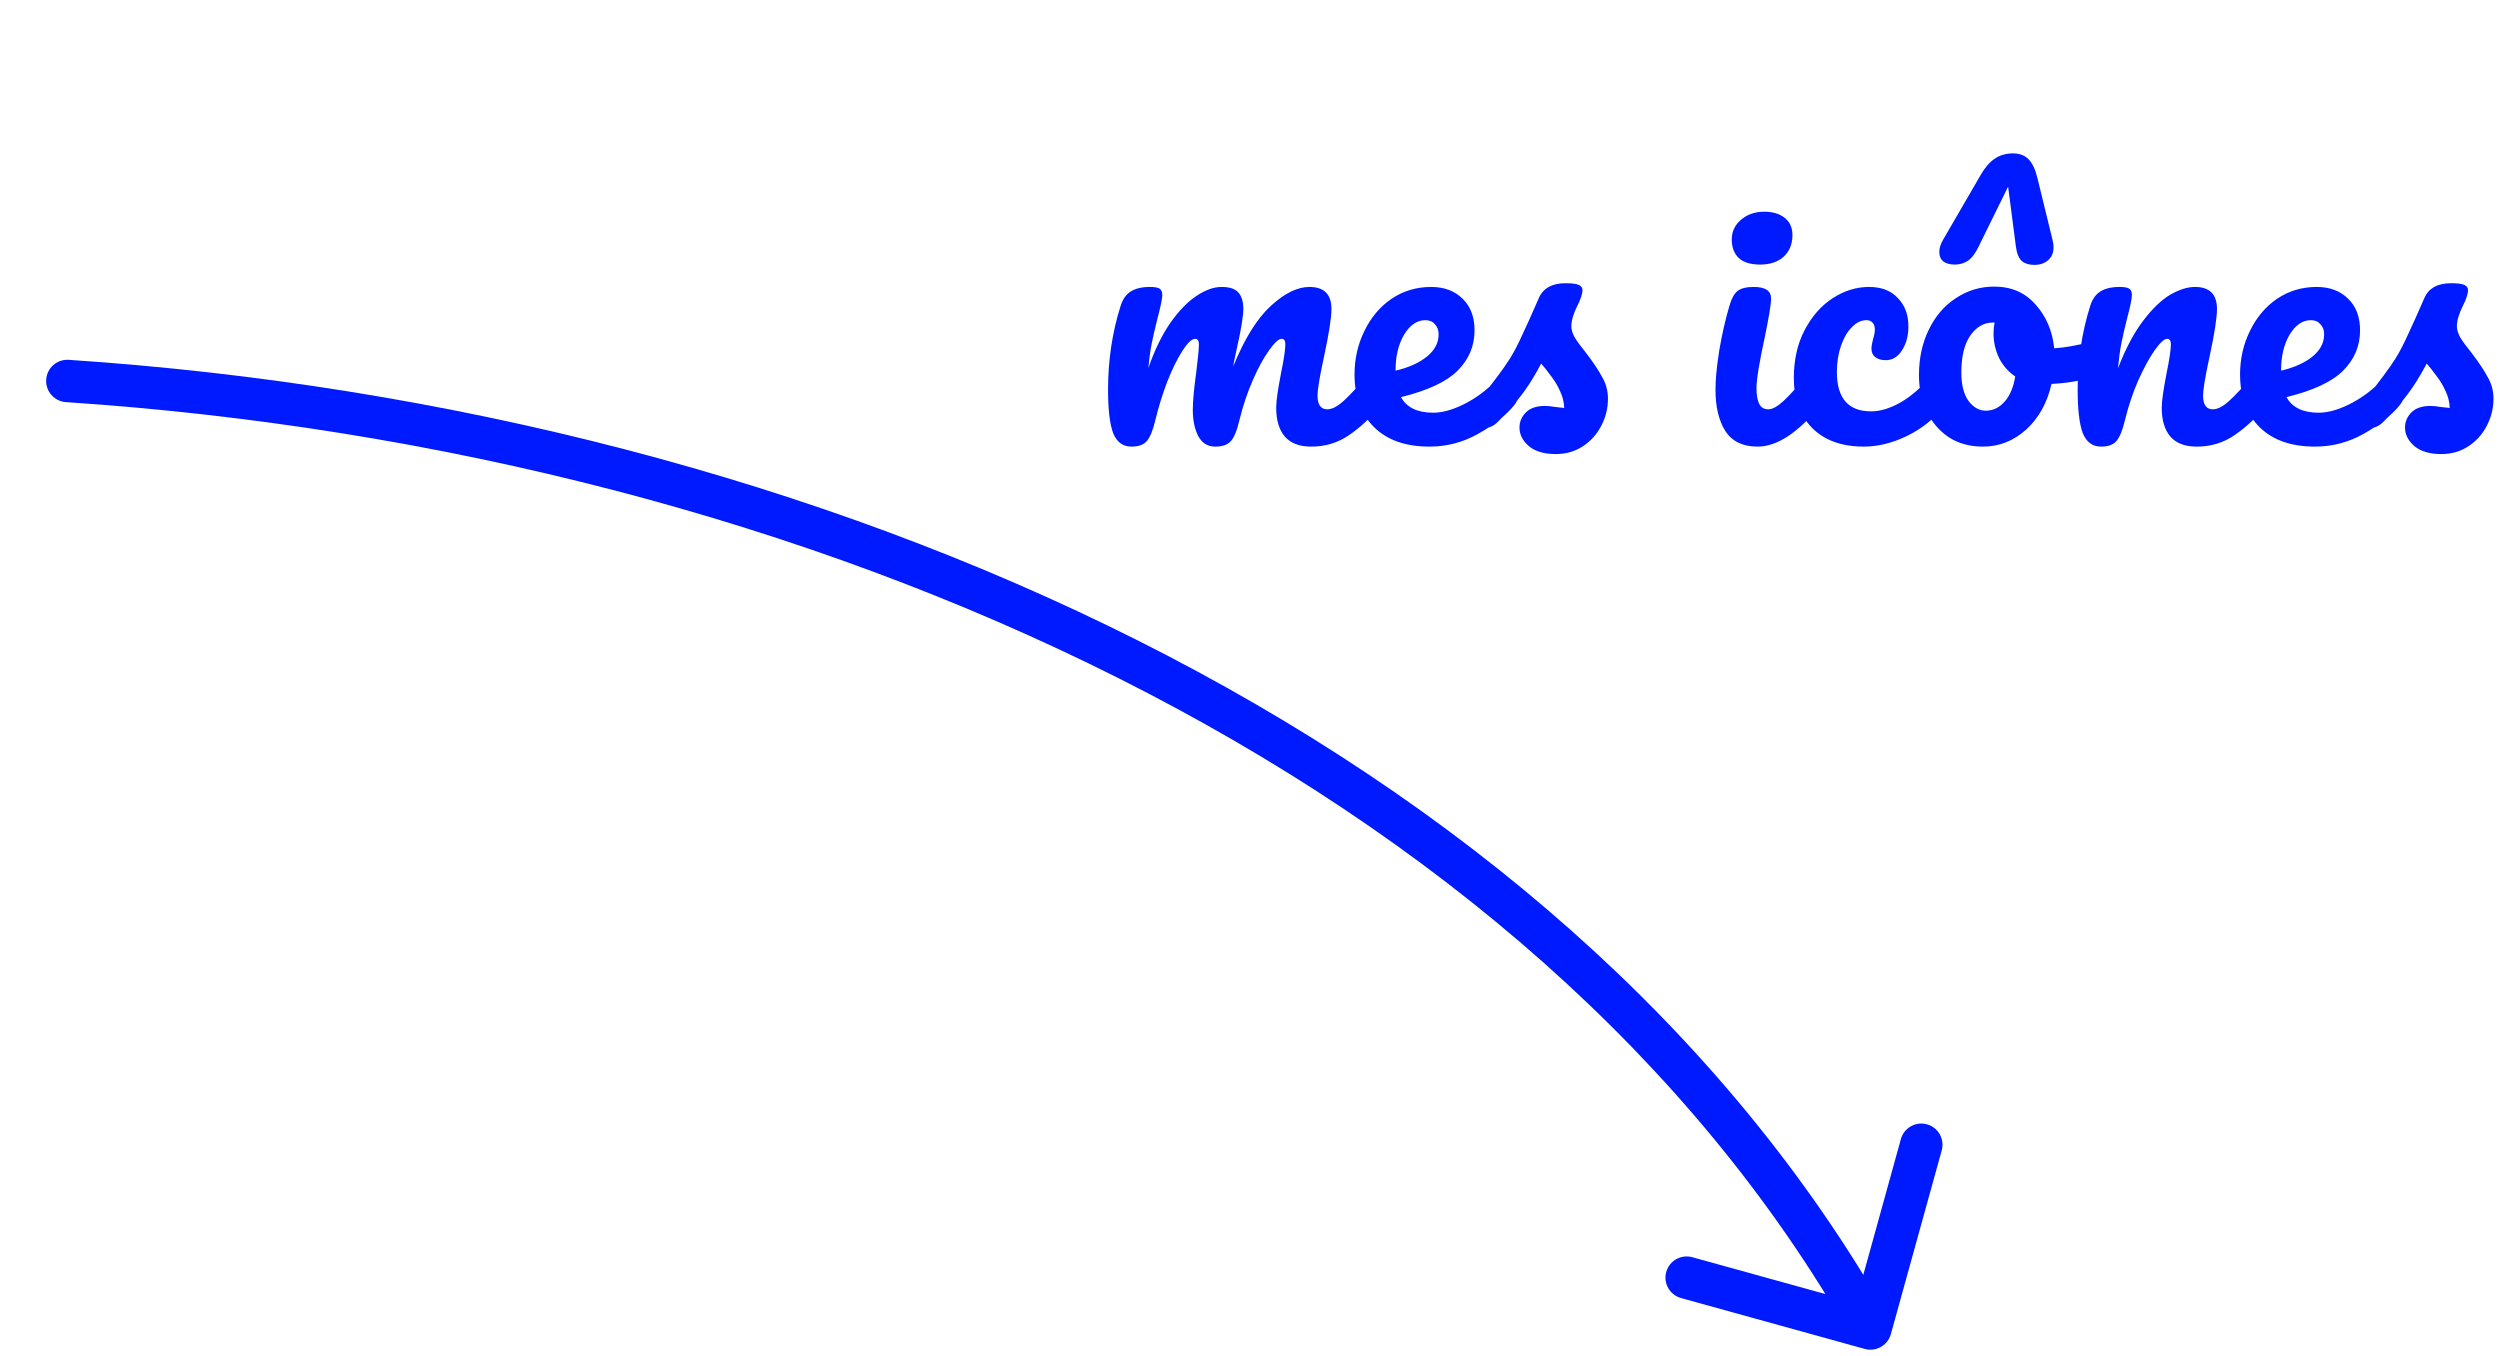 <svg width="236" height="128" viewBox="0 0 236 128" fill="none" xmlns="http://www.w3.org/2000/svg">
<path d="M178.496 125.944C178.201 127.009 177.099 127.633 176.034 127.338L158.687 122.535C157.623 122.24 156.999 121.138 157.293 120.074C157.588 119.009 158.69 118.385 159.754 118.68L175.174 122.95L179.444 107.53C179.738 106.465 180.84 105.841 181.905 106.136C182.969 106.431 183.593 107.532 183.299 108.597L178.496 125.944ZM6.224 37.96C5.122 37.886 4.288 36.934 4.361 35.831C4.434 34.729 5.387 33.895 6.489 33.968L6.224 37.96ZM174.828 126.396C144.789 73.355 76.542 42.639 6.224 37.96L6.489 33.968C77.528 38.696 147.348 69.757 178.308 124.425L174.828 126.396Z" fill="#001AFF"/>
<path d="M106.808 42.16C105.997 42.16 105.421 41.733 105.08 40.88C104.76 40.027 104.6 38.661 104.6 36.784C104.6 34.011 104.995 31.376 105.784 28.88C105.976 28.261 106.285 27.813 106.712 27.536C107.16 27.237 107.779 27.088 108.568 27.088C108.995 27.088 109.293 27.141 109.464 27.248C109.635 27.355 109.72 27.557 109.72 27.856C109.72 28.197 109.56 28.965 109.24 30.16C109.027 31.013 108.856 31.76 108.728 32.4C108.6 33.019 108.493 33.797 108.408 34.736C108.984 33.072 109.667 31.664 110.456 30.512C111.267 29.36 112.088 28.507 112.92 27.952C113.773 27.376 114.573 27.088 115.32 27.088C116.067 27.088 116.589 27.259 116.888 27.6C117.208 27.941 117.368 28.464 117.368 29.168C117.368 29.851 117.165 31.088 116.76 32.88C116.589 33.648 116.472 34.224 116.408 34.608C117.475 31.984 118.659 30.075 119.96 28.88C121.261 27.685 122.477 27.088 123.608 27.088C124.995 27.088 125.688 27.781 125.688 29.168C125.688 30 125.453 31.504 124.984 33.68C124.579 35.536 124.376 36.763 124.376 37.36C124.376 38.213 124.685 38.64 125.304 38.64C125.731 38.64 126.232 38.384 126.808 37.872C127.405 37.339 128.195 36.485 129.176 35.312C129.432 35.013 129.72 34.864 130.04 34.864C130.317 34.864 130.531 34.992 130.68 35.248C130.851 35.504 130.936 35.856 130.936 36.304C130.936 37.157 130.733 37.819 130.328 38.288C129.411 39.419 128.419 40.347 127.352 41.072C126.307 41.797 125.112 42.16 123.768 42.16C122.68 42.16 121.859 41.851 121.304 41.232C120.749 40.592 120.472 39.675 120.472 38.48C120.472 37.883 120.621 36.816 120.92 35.28C121.197 33.936 121.336 33.008 121.336 32.496C121.336 32.155 121.219 31.984 120.984 31.984C120.707 31.984 120.312 32.347 119.8 33.072C119.288 33.776 118.776 34.715 118.264 35.888C117.752 37.061 117.336 38.299 117.016 39.6C116.781 40.624 116.504 41.307 116.184 41.648C115.885 41.989 115.395 42.16 114.712 42.16C114.008 42.16 113.475 41.829 113.112 41.168C112.771 40.485 112.6 39.664 112.6 38.704C112.6 37.893 112.707 36.72 112.92 35.184C113.091 33.819 113.176 32.923 113.176 32.496C113.176 32.155 113.059 31.984 112.824 31.984C112.504 31.984 112.099 32.368 111.608 33.136C111.117 33.904 110.637 34.885 110.168 36.08C109.72 37.275 109.357 38.448 109.08 39.6C108.845 40.603 108.568 41.285 108.248 41.648C107.949 41.989 107.469 42.16 106.808 42.16ZM142.621 34.864C142.898 34.864 143.111 34.992 143.26 35.248C143.431 35.504 143.517 35.856 143.517 36.304C143.517 37.157 143.314 37.819 142.909 38.288C142.119 39.248 140.999 40.133 139.549 40.944C138.119 41.755 136.583 42.16 134.941 42.16C132.701 42.16 130.962 41.552 129.725 40.336C128.487 39.12 127.868 37.456 127.868 35.344C127.868 33.872 128.178 32.507 128.797 31.248C129.415 29.968 130.269 28.955 131.357 28.208C132.466 27.461 133.714 27.088 135.101 27.088C136.338 27.088 137.33 27.461 138.077 28.208C138.823 28.933 139.197 29.925 139.197 31.184C139.197 32.656 138.663 33.925 137.597 34.992C136.551 36.037 134.77 36.869 132.253 37.488C132.786 38.469 133.799 38.96 135.293 38.96C136.253 38.96 137.341 38.629 138.557 37.968C139.794 37.285 140.861 36.4 141.757 35.312C142.013 35.013 142.301 34.864 142.621 34.864ZM134.557 30.224C133.767 30.224 133.095 30.683 132.541 31.6C132.007 32.517 131.741 33.627 131.741 34.928V34.992C132.999 34.693 133.991 34.245 134.717 33.648C135.442 33.051 135.805 32.357 135.805 31.568C135.805 31.163 135.687 30.843 135.453 30.608C135.239 30.352 134.941 30.224 134.557 30.224ZM146.863 42.864C145.754 42.864 144.9 42.608 144.303 42.096C143.727 41.584 143.439 41.008 143.439 40.368C143.439 39.813 143.642 39.333 144.047 38.928C144.452 38.523 145.05 38.32 145.839 38.32C146.116 38.32 146.436 38.352 146.799 38.416C147.183 38.459 147.471 38.491 147.663 38.512C147.642 37.957 147.514 37.435 147.279 36.944C147.066 36.453 146.788 35.984 146.447 35.536C146.106 35.067 145.786 34.661 145.487 34.32C144.826 35.579 144.164 36.624 143.503 37.456C142.863 38.288 142.159 39.077 141.391 39.824C141.007 40.208 140.602 40.4 140.175 40.4C139.834 40.4 139.556 40.283 139.343 40.048C139.13 39.792 139.023 39.483 139.023 39.12C139.023 38.693 139.172 38.299 139.471 37.936L139.887 37.424C141.06 35.973 141.946 34.779 142.543 33.84C142.927 33.221 143.311 32.485 143.695 31.632C144.1 30.779 144.623 29.616 145.263 28.144C145.668 27.205 146.511 26.736 147.791 26.736C148.388 26.736 148.804 26.789 149.039 26.896C149.274 27.003 149.391 27.173 149.391 27.408C149.391 27.536 149.348 27.739 149.263 28.016C149.178 28.293 149.06 28.571 148.911 28.848C148.527 29.616 148.335 30.267 148.335 30.8C148.335 31.12 148.442 31.472 148.655 31.856C148.89 32.24 149.242 32.72 149.711 33.296C150.394 34.192 150.906 34.96 151.247 35.6C151.61 36.219 151.791 36.901 151.791 37.648C151.791 38.544 151.578 39.397 151.151 40.208C150.746 40.997 150.17 41.637 149.423 42.128C148.676 42.619 147.823 42.864 146.863 42.864ZM166.166 24.976C165.27 24.976 164.598 24.773 164.15 24.368C163.702 23.941 163.478 23.355 163.478 22.608C163.478 21.861 163.766 21.243 164.342 20.752C164.939 20.24 165.675 19.984 166.55 19.984C167.339 19.984 167.979 20.176 168.47 20.56C168.96 20.944 169.206 21.488 169.206 22.192C169.206 23.045 168.928 23.728 168.374 24.24C167.819 24.731 167.083 24.976 166.166 24.976ZM165.91 42.16C164.523 42.16 163.51 41.669 162.87 40.688C162.251 39.707 161.942 38.405 161.942 36.784C161.942 35.824 162.059 34.597 162.294 33.104C162.55 31.589 162.87 30.181 163.254 28.88C163.446 28.197 163.702 27.728 164.022 27.472C164.342 27.216 164.854 27.088 165.558 27.088C166.646 27.088 167.19 27.451 167.19 28.176C167.19 28.709 166.987 29.947 166.582 31.888C166.07 34.235 165.814 35.824 165.814 36.656C165.814 37.296 165.899 37.787 166.07 38.128C166.24 38.469 166.528 38.64 166.934 38.64C167.318 38.64 167.798 38.373 168.374 37.84C168.95 37.307 169.718 36.464 170.678 35.312C170.934 35.013 171.222 34.864 171.542 34.864C171.819 34.864 172.032 34.992 172.182 35.248C172.352 35.504 172.438 35.856 172.438 36.304C172.438 37.157 172.235 37.819 171.83 38.288C169.718 40.869 167.744 42.16 165.91 42.16ZM175.961 42.16C173.87 42.16 172.238 41.573 171.065 40.4C169.913 39.205 169.337 37.637 169.337 35.696C169.337 33.968 169.678 32.453 170.361 31.152C171.043 29.851 171.929 28.848 173.016 28.144C174.105 27.44 175.246 27.088 176.441 27.088C177.614 27.088 178.521 27.44 179.161 28.144C179.822 28.827 180.153 29.712 180.153 30.8C180.153 31.696 179.95 32.453 179.545 33.072C179.161 33.691 178.649 34 178.009 34C177.603 34 177.273 33.904 177.017 33.712C176.782 33.52 176.665 33.253 176.665 32.912C176.665 32.763 176.686 32.592 176.729 32.4C176.771 32.208 176.803 32.069 176.825 31.984C176.931 31.664 176.985 31.365 176.985 31.088C176.985 30.811 176.91 30.597 176.76 30.448C176.633 30.299 176.441 30.224 176.185 30.224C175.694 30.224 175.235 30.448 174.809 30.896C174.382 31.323 174.041 31.909 173.785 32.656C173.529 33.403 173.401 34.224 173.401 35.12C173.401 37.595 174.478 38.832 176.633 38.832C177.507 38.832 178.446 38.544 179.449 37.968C180.473 37.371 181.475 36.485 182.457 35.312C182.713 35.013 183.001 34.864 183.321 34.864C183.598 34.864 183.811 34.992 183.961 35.248C184.131 35.504 184.217 35.856 184.217 36.304C184.217 37.115 184.014 37.776 183.609 38.288C182.606 39.525 181.401 40.485 179.993 41.168C178.606 41.829 177.262 42.16 175.961 42.16ZM197.95 32.176C198.227 32.176 198.44 32.315 198.59 32.592C198.739 32.869 198.814 33.221 198.814 33.648C198.814 34.672 198.504 35.28 197.886 35.472C196.606 35.92 195.198 36.176 193.662 36.24C193.256 38.032 192.456 39.472 191.262 40.56C190.067 41.627 188.712 42.16 187.198 42.16C185.918 42.16 184.819 41.851 183.902 41.232C183.006 40.613 182.323 39.792 181.854 38.768C181.384 37.744 181.15 36.635 181.15 35.44C181.15 33.819 181.459 32.379 182.078 31.12C182.696 29.84 183.55 28.848 184.638 28.144C185.726 27.419 186.931 27.056 188.254 27.056C189.875 27.056 191.176 27.621 192.158 28.752C193.16 29.861 193.747 31.237 193.918 32.88C194.92 32.816 196.115 32.603 197.502 32.24C197.672 32.197 197.822 32.176 197.95 32.176ZM187.454 38.768C188.136 38.768 188.723 38.491 189.214 37.936C189.726 37.381 190.067 36.581 190.238 35.536C189.576 35.088 189.064 34.501 188.702 33.776C188.36 33.051 188.19 32.283 188.19 31.472C188.19 31.131 188.222 30.789 188.286 30.448H188.126C187.272 30.448 186.558 30.864 185.982 31.696C185.427 32.507 185.15 33.659 185.15 35.152C185.15 36.325 185.374 37.221 185.822 37.84C186.291 38.459 186.835 38.768 187.454 38.768ZM192.062 25.008C191.571 25.008 191.176 24.891 190.878 24.656C190.579 24.4 190.387 23.941 190.302 23.28L189.566 17.616L186.782 23.28C186.462 23.941 186.12 24.389 185.758 24.624C185.395 24.859 184.99 24.976 184.542 24.976C184.094 24.976 183.731 24.88 183.454 24.688C183.198 24.475 183.07 24.176 183.07 23.792C183.07 23.429 183.187 23.045 183.422 22.64L187.006 16.464C187.39 15.803 187.816 15.312 188.286 14.992C188.776 14.651 189.352 14.48 190.014 14.48C190.654 14.48 191.155 14.672 191.518 15.056C191.88 15.44 192.158 16.048 192.35 16.88L193.758 22.64C193.822 22.896 193.854 23.131 193.854 23.344C193.854 23.877 193.672 24.293 193.31 24.592C192.968 24.869 192.552 25.008 192.062 25.008ZM198.339 42.16C197.529 42.16 196.953 41.733 196.611 40.88C196.291 40.027 196.131 38.661 196.131 36.784C196.131 34.011 196.526 31.376 197.315 28.88C197.507 28.261 197.817 27.813 198.243 27.536C198.691 27.237 199.31 27.088 200.099 27.088C200.526 27.088 200.825 27.141 200.995 27.248C201.166 27.355 201.251 27.557 201.251 27.856C201.251 28.197 201.091 28.965 200.771 30.16C200.558 31.013 200.387 31.76 200.259 32.4C200.131 33.04 200.025 33.829 199.939 34.768C200.643 32.933 201.433 31.44 202.307 30.288C203.182 29.136 204.035 28.315 204.867 27.824C205.721 27.333 206.499 27.088 207.203 27.088C208.59 27.088 209.283 27.781 209.283 29.168C209.283 30 209.049 31.504 208.579 33.68C208.174 35.536 207.971 36.763 207.971 37.36C207.971 38.213 208.281 38.64 208.899 38.64C209.326 38.64 209.827 38.384 210.403 37.872C211.001 37.339 211.79 36.485 212.771 35.312C213.027 35.013 213.315 34.864 213.635 34.864C213.913 34.864 214.126 34.992 214.275 35.248C214.446 35.504 214.531 35.856 214.531 36.304C214.531 37.157 214.329 37.819 213.923 38.288C213.006 39.419 212.014 40.347 210.947 41.072C209.902 41.797 208.707 42.16 207.363 42.16C206.275 42.16 205.454 41.851 204.899 41.232C204.345 40.592 204.067 39.675 204.067 38.48C204.067 37.883 204.217 36.816 204.515 35.28C204.793 33.936 204.931 33.008 204.931 32.496C204.931 32.155 204.814 31.984 204.579 31.984C204.302 31.984 203.907 32.347 203.395 33.072C202.905 33.776 202.393 34.715 201.859 35.888C201.347 37.061 200.931 38.299 200.611 39.6C200.377 40.603 200.099 41.285 199.779 41.648C199.481 41.989 199.001 42.16 198.339 42.16ZM226.214 34.864C226.492 34.864 226.705 34.992 226.854 35.248C227.025 35.504 227.11 35.856 227.11 36.304C227.11 37.157 226.908 37.819 226.502 38.288C225.713 39.248 224.593 40.133 223.142 40.944C221.713 41.755 220.177 42.16 218.534 42.16C216.294 42.16 214.556 41.552 213.318 40.336C212.081 39.12 211.462 37.456 211.462 35.344C211.462 33.872 211.772 32.507 212.39 31.248C213.009 29.968 213.862 28.955 214.95 28.208C216.06 27.461 217.308 27.088 218.694 27.088C219.932 27.088 220.924 27.461 221.67 28.208C222.417 28.933 222.79 29.925 222.79 31.184C222.79 32.656 222.257 33.925 221.19 34.992C220.145 36.037 218.364 36.869 215.846 37.488C216.38 38.469 217.393 38.96 218.886 38.96C219.846 38.96 220.934 38.629 222.15 37.968C223.388 37.285 224.454 36.4 225.35 35.312C225.606 35.013 225.894 34.864 226.214 34.864ZM218.15 30.224C217.361 30.224 216.689 30.683 216.134 31.6C215.601 32.517 215.334 33.627 215.334 34.928V34.992C216.593 34.693 217.585 34.245 218.31 33.648C219.036 33.051 219.398 32.357 219.398 31.568C219.398 31.163 219.281 30.843 219.046 30.608C218.833 30.352 218.534 30.224 218.15 30.224ZM230.457 42.864C229.347 42.864 228.494 42.608 227.897 42.096C227.321 41.584 227.033 41.008 227.033 40.368C227.033 39.813 227.235 39.333 227.641 38.928C228.046 38.523 228.643 38.32 229.433 38.32C229.71 38.32 230.03 38.352 230.393 38.416C230.777 38.459 231.065 38.491 231.257 38.512C231.235 37.957 231.107 37.435 230.873 36.944C230.659 36.453 230.382 35.984 230.041 35.536C229.699 35.067 229.379 34.661 229.081 34.32C228.419 35.579 227.758 36.624 227.097 37.456C226.457 38.288 225.753 39.077 224.985 39.824C224.601 40.208 224.195 40.4 223.769 40.4C223.427 40.4 223.15 40.283 222.937 40.048C222.723 39.792 222.617 39.483 222.617 39.12C222.617 38.693 222.766 38.299 223.065 37.936L223.481 37.424C224.654 35.973 225.539 34.779 226.137 33.84C226.521 33.221 226.905 32.485 227.289 31.632C227.694 30.779 228.217 29.616 228.857 28.144C229.262 27.205 230.105 26.736 231.385 26.736C231.982 26.736 232.398 26.789 232.633 26.896C232.867 27.003 232.985 27.173 232.985 27.408C232.985 27.536 232.942 27.739 232.857 28.016C232.771 28.293 232.654 28.571 232.505 28.848C232.121 29.616 231.929 30.267 231.929 30.8C231.929 31.12 232.035 31.472 232.249 31.856C232.483 32.24 232.835 32.72 233.305 33.296C233.987 34.192 234.499 34.96 234.841 35.6C235.203 36.219 235.385 36.901 235.385 37.648C235.385 38.544 235.171 39.397 234.745 40.208C234.339 40.997 233.763 41.637 233.017 42.128C232.27 42.619 231.417 42.864 230.457 42.864Z" fill="#001AFF"/>
</svg>
